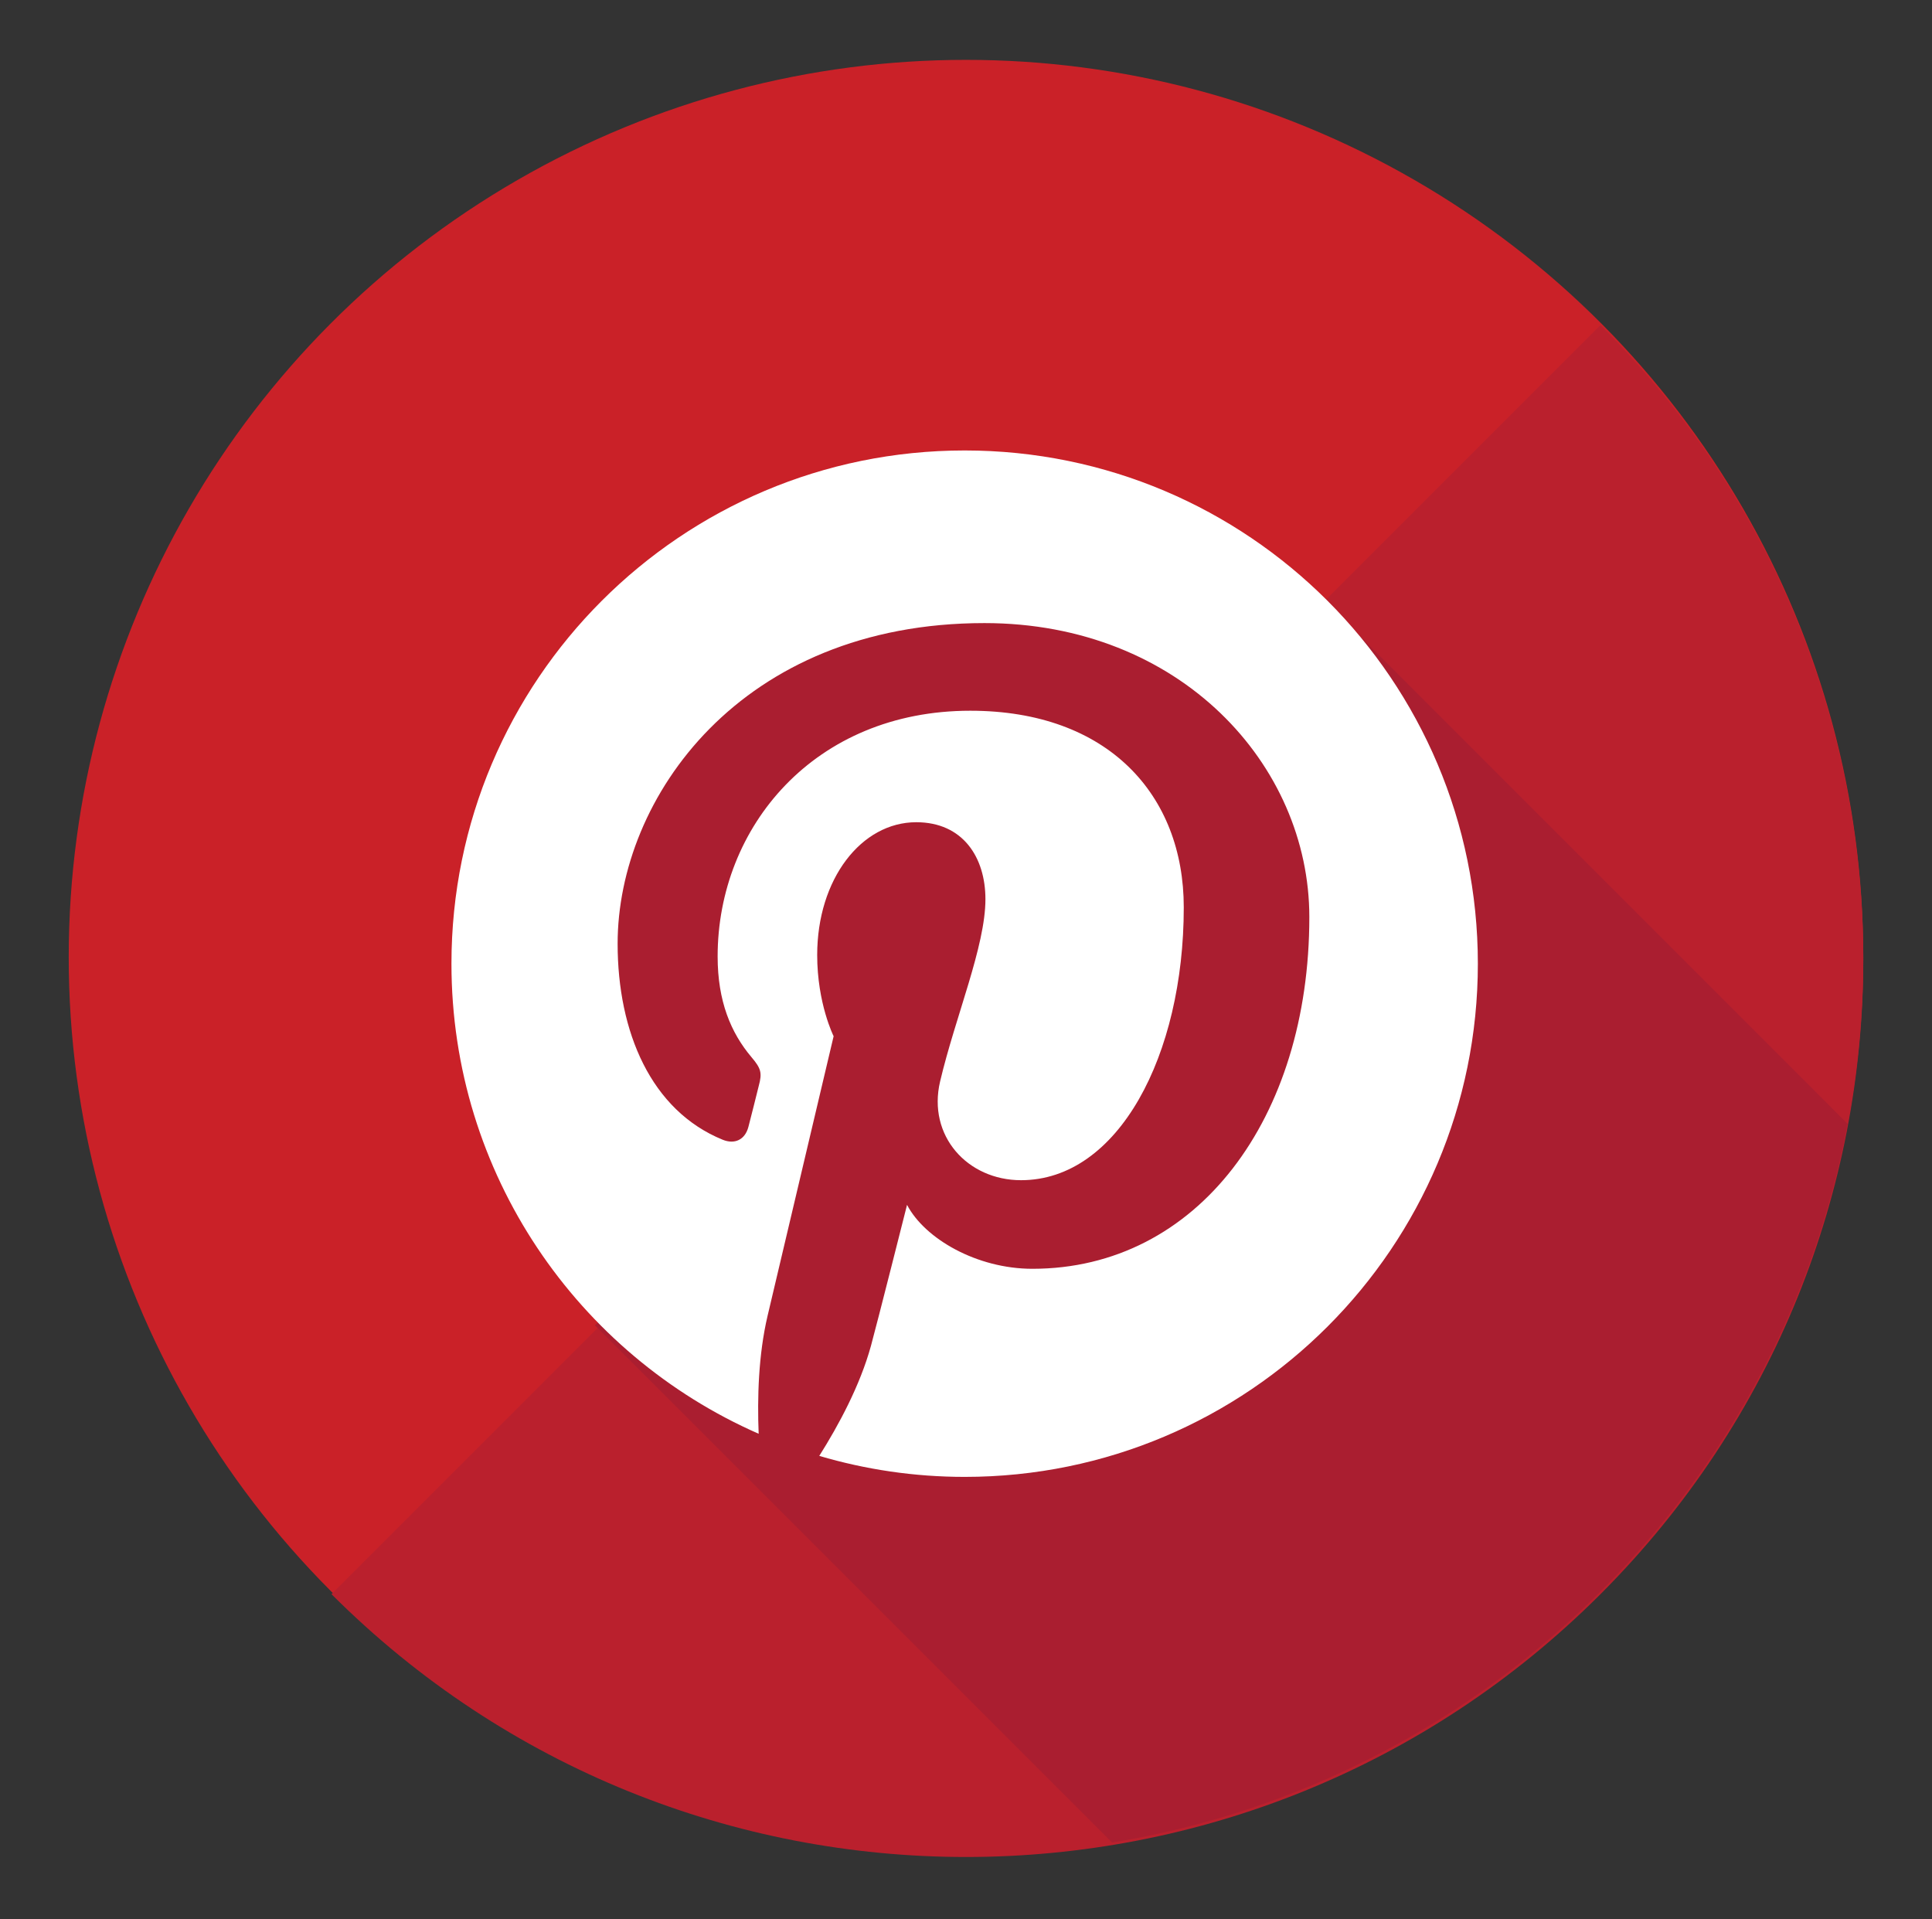 <?xml version="1.0" ?><!DOCTYPE svg  PUBLIC '-//W3C//DTD SVG 1.1//EN'  'http://www.w3.org/Graphics/SVG/1.1/DTD/svg11.dtd'><svg enable-background="new 0 0 136.367 135.463" height="135.463px" id="Layer_1" version="1.1" viewBox="0 0 136.367 135.463" width="136.367px" xml:space="preserve" xmlns="http://www.w3.org/2000/svg" xmlns:xlink="http://www.w3.org/1999/xlink"><rect x="0" y="0" width="136.367" height="135.463" fill="#333333" stroke="none"/><g><g><g><g><circle cx="68.184" cy="67.558" fill="#CA2128" r="63.333"/></g></g></g><path d="M112.967,22.946c24.733,24.734,24.734,64.834,0,89.568c-24.732,24.732-64.834,24.733-89.568,0   L112.967,22.946z" fill="#BA202D"/><g><path d="M130.409,79.317L93.313,42.22l-5.244,5.244L59.224,35.618L34.557,60.285l13.012,27.678l-5.576,5.577    l36.501,36.501C104.723,125.745,125.52,105.342,130.409,79.317z" fill="#AA1E30"/></g><path d="M68.09,31.793c-20.004,0-36.225,16.216-36.225,36.222c0,14.833,8.919,27.576,21.684,33.178   c-0.102-2.532-0.018-5.568,0.627-8.316c0.7-2.944,4.664-19.742,4.664-19.742s-1.16-2.311-1.16-5.729   c0-5.365,3.115-9.375,6.991-9.375c3.29,0,4.884,2.473,4.884,5.435c0,3.313-2.115,8.268-3.198,12.854   c-0.909,3.842,1.927,6.976,5.712,6.976c6.865,0,11.485-8.811,11.485-19.256c0-7.938-5.344-13.878-15.07-13.878   c-10.986,0-17.831,8.191-17.831,17.342c0,3.157,0.932,5.383,2.388,7.107c0.672,0.792,0.765,1.107,0.517,2.018   c-0.166,0.668-0.565,2.271-0.733,2.905c-0.243,0.923-0.983,1.246-1.813,0.907c-5.061-2.063-7.418-7.605-7.418-13.836   c0-10.288,8.676-22.629,25.889-22.629c13.827,0,22.934,10.009,22.934,20.751c0,14.209-7.904,24.822-19.548,24.822   c-3.913,0-7.591-2.114-8.847-4.512c0,0-2.106,8.345-2.549,9.958c-0.768,2.786-2.273,5.584-3.646,7.759   c3.254,0.96,6.697,1.482,10.266,1.482c20,0,36.219-16.215,36.219-36.222C104.309,48.009,88.09,31.793,68.09,31.793z" fill="#FFFFFF"/></g></svg>